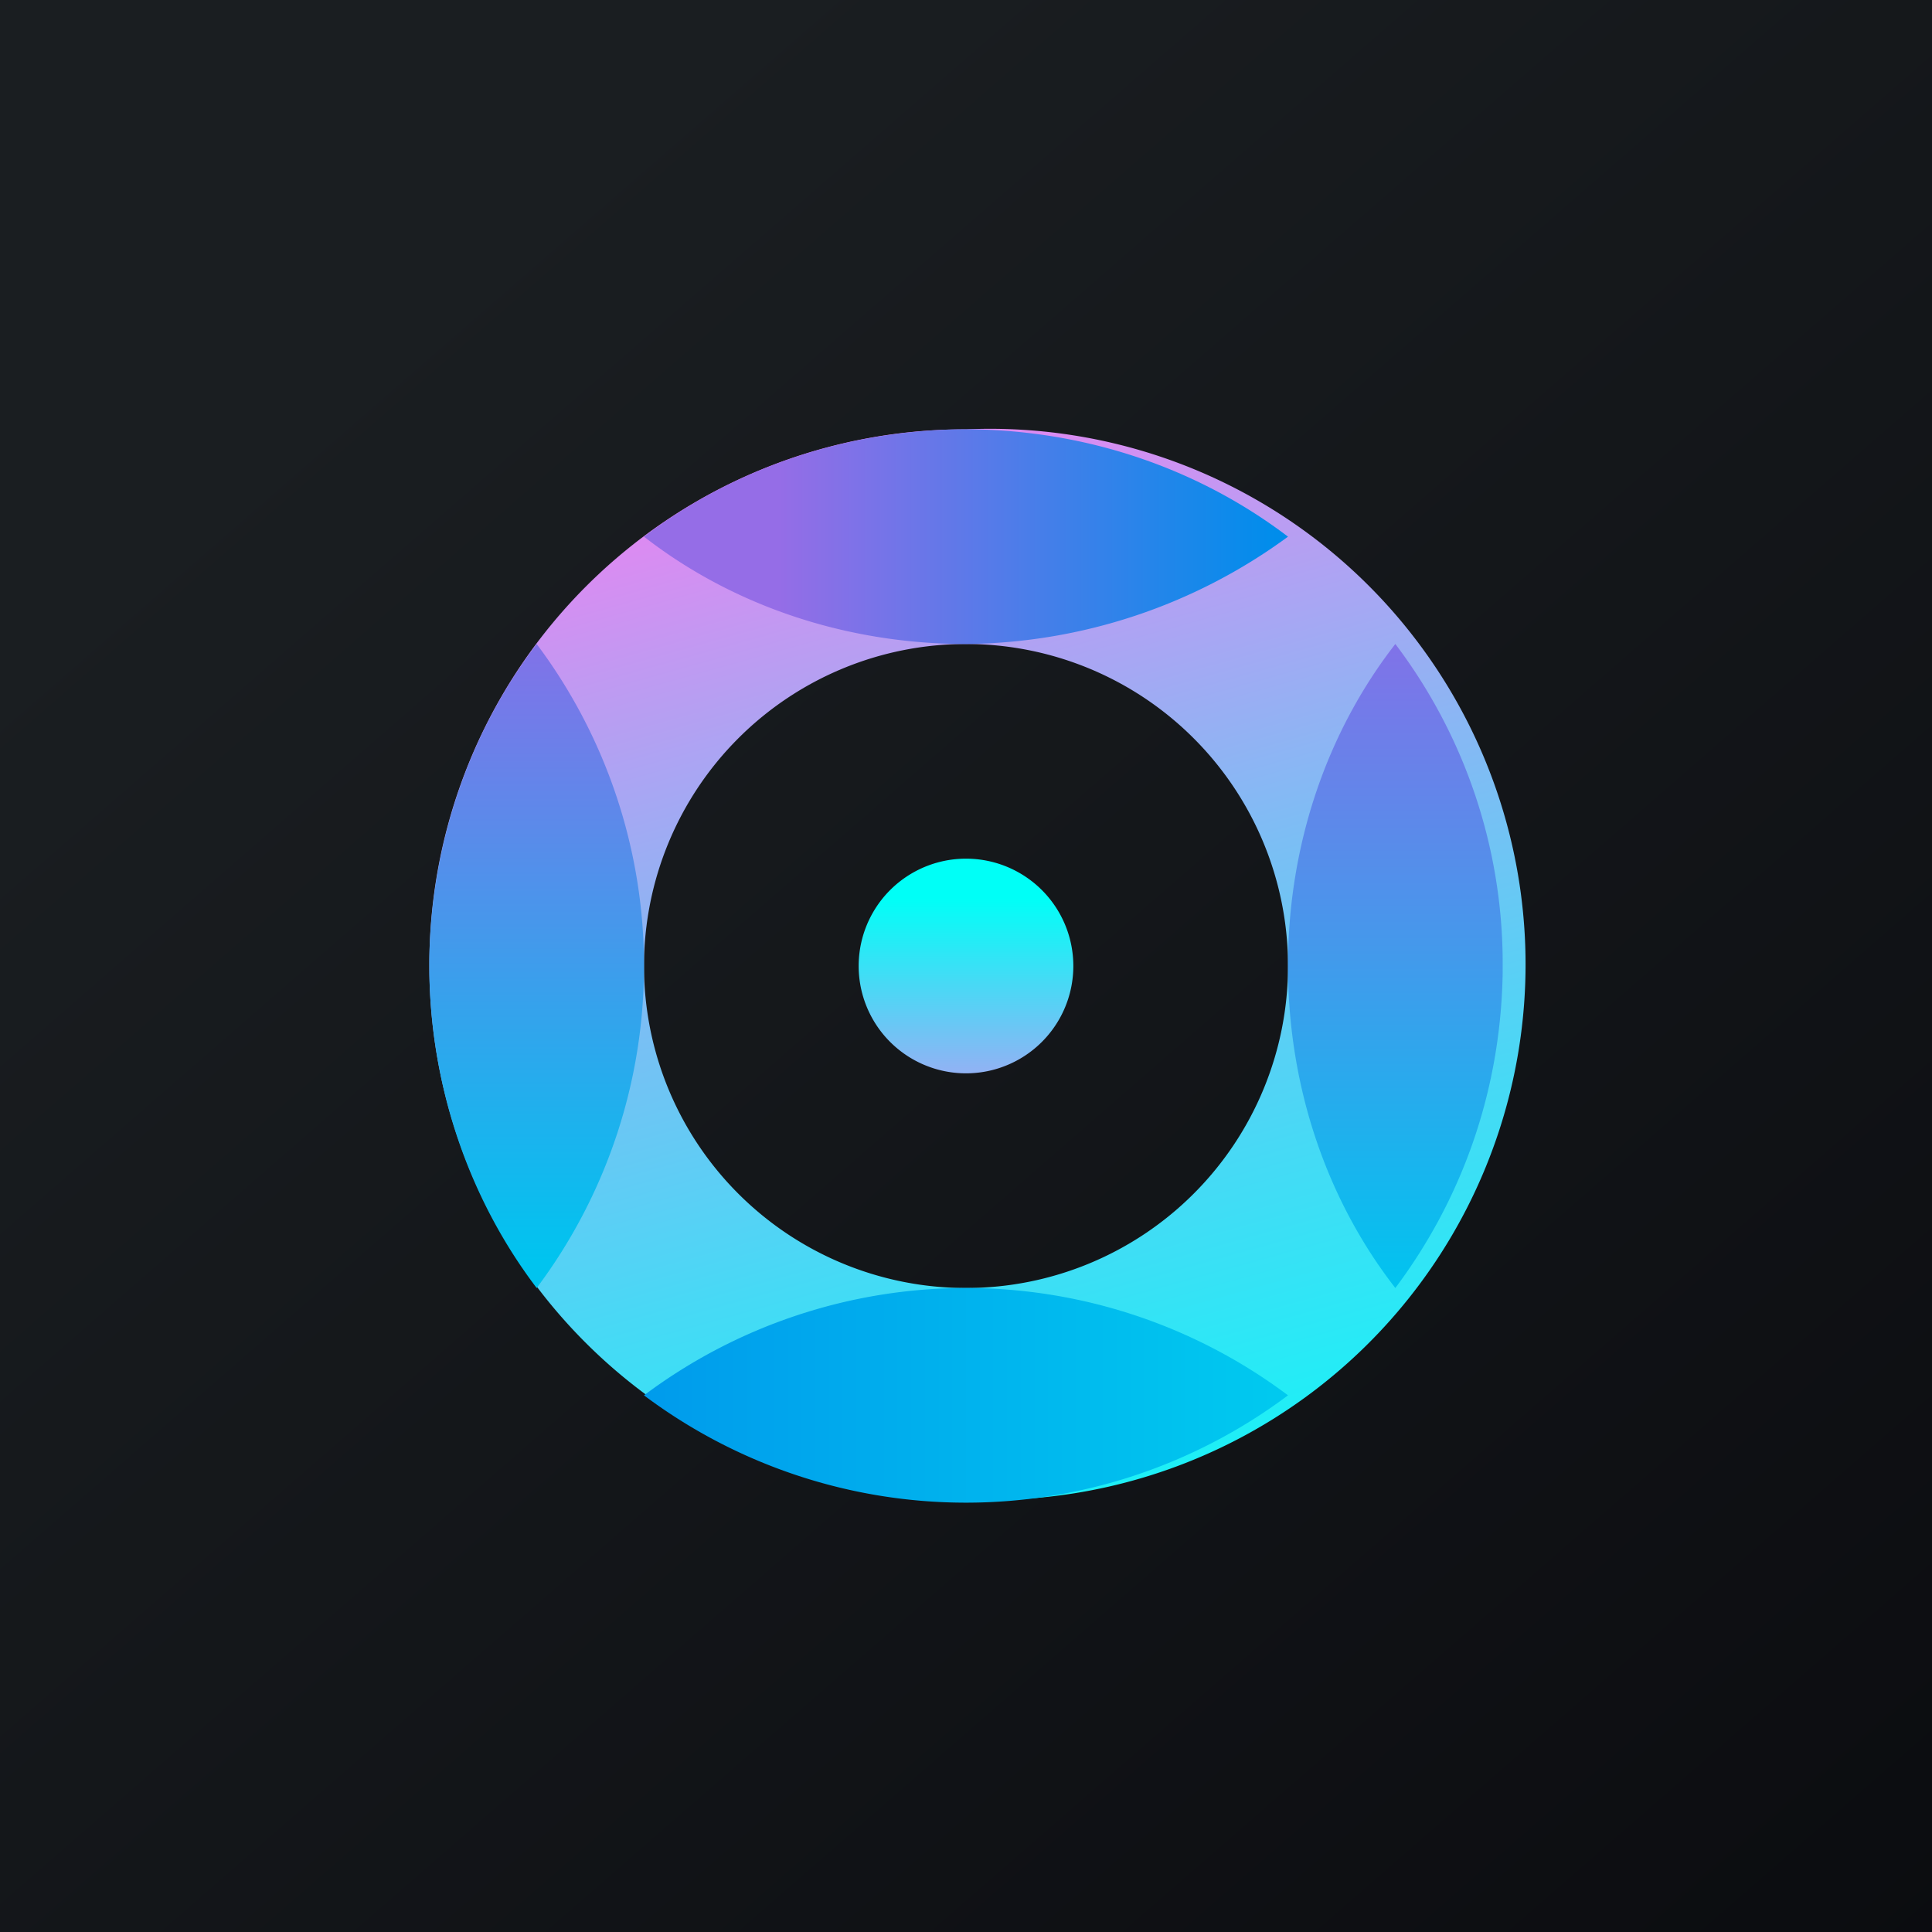 <!-- by TradingView --><svg width="18" height="18" viewBox="0 0 18 18" xmlns="http://www.w3.org/2000/svg"><path fill="url(#aj4iq1s3z)" d="M0 0h18v18H0z"/><path d="M4 8.99A4.99 4.99 0 0 1 9 4a4.99 4.99 0 1 1 0 9.97c-2.77 0-5-2.22-5-4.98ZM9 12a3 3 0 1 0 0-6 3 3 0 0 0 0 6Z" fill="url(#bj4iq1s3z)"/><path d="M14 9v-.07A4.93 4.93 0 0 0 13 6c-.63.81-1 1.86-1 3s.37 2.19 1 3c.6-.8.98-1.8 1-2.93V9Z" fill="url(#cj4iq1s3z)"/><path d="M5 6c-.6.79-.98 1.81-1 2.93v.14c.02 1.12.4 2.14 1 2.93a5 5 0 0 0 0-6Z" fill="url(#dj4iq1s3z)"/><path d="M12 5c-.79-.6-1.8-.98-2.93-1h-.14C7.8 4.02 6.79 4.4 6 5c.81.63 1.86 1 3 1a5.15 5.15 0 0 0 3-1Z" fill="url(#ej4iq1s3z)"/><path d="M6 13a5 5 0 0 0 6 0 5 5 0 0 0-6 0Z" fill="url(#fj4iq1s3z)"/><path d="M9 10a1 1 0 1 0 0-2 1 1 0 0 0 0 2Z" fill="url(#gj4iq1s3z)"/><defs><linearGradient id="aj4iq1s3z" x1="3.35" y1="3.12" x2="21.9" y2="24.43" gradientUnits="userSpaceOnUse"><stop stop-color="#1A1E21"/><stop offset="1" stop-color="#06060A"/></linearGradient><linearGradient id="bj4iq1s3z" x1="6.73" y1=".89" x2="11.13" y2="16.66" gradientUnits="userSpaceOnUse"><stop offset=".14" stop-color="#FF78F1"/><stop offset=".3" stop-color="#C199F2"/><stop offset=".49" stop-color="#7DBDF4"/><stop offset=".66" stop-color="#47D9F5"/><stop offset=".81" stop-color="#20EEF6"/><stop offset="1" stop-color="#00FFF7"/></linearGradient><linearGradient id="cj4iq1s3z" x1="13.01" y1="5.98" x2="13.01" y2="12.01" gradientUnits="userSpaceOnUse"><stop stop-color="#8172E8"/><stop offset="1" stop-color="#00C4EF"/></linearGradient><linearGradient id="dj4iq1s3z" x1="4.99" y1="6.01" x2="4.99" y2="11.75" gradientUnits="userSpaceOnUse"><stop stop-color="#8172E8"/><stop offset="1" stop-color="#00C4EF"/></linearGradient><linearGradient id="ej4iq1s3z" x1="11.88" y1="4.99" x2="7.26" y2="4.99" gradientUnits="userSpaceOnUse"><stop stop-color="#008DEB"/><stop offset="1" stop-color="#956DE7"/></linearGradient><linearGradient id="fj4iq1s3z" x1="6" y1="12.99" x2="12" y2="12.99" gradientUnits="userSpaceOnUse"><stop stop-color="#009BEC"/><stop offset="1" stop-color="#00CAEF"/></linearGradient><linearGradient id="gj4iq1s3z" x1="9" y1="11.22" x2="9" y2="8.37" gradientUnits="userSpaceOnUse"><stop stop-color="#FF78F1"/><stop offset="1" stop-color="#00FFF7"/></linearGradient></defs></svg>